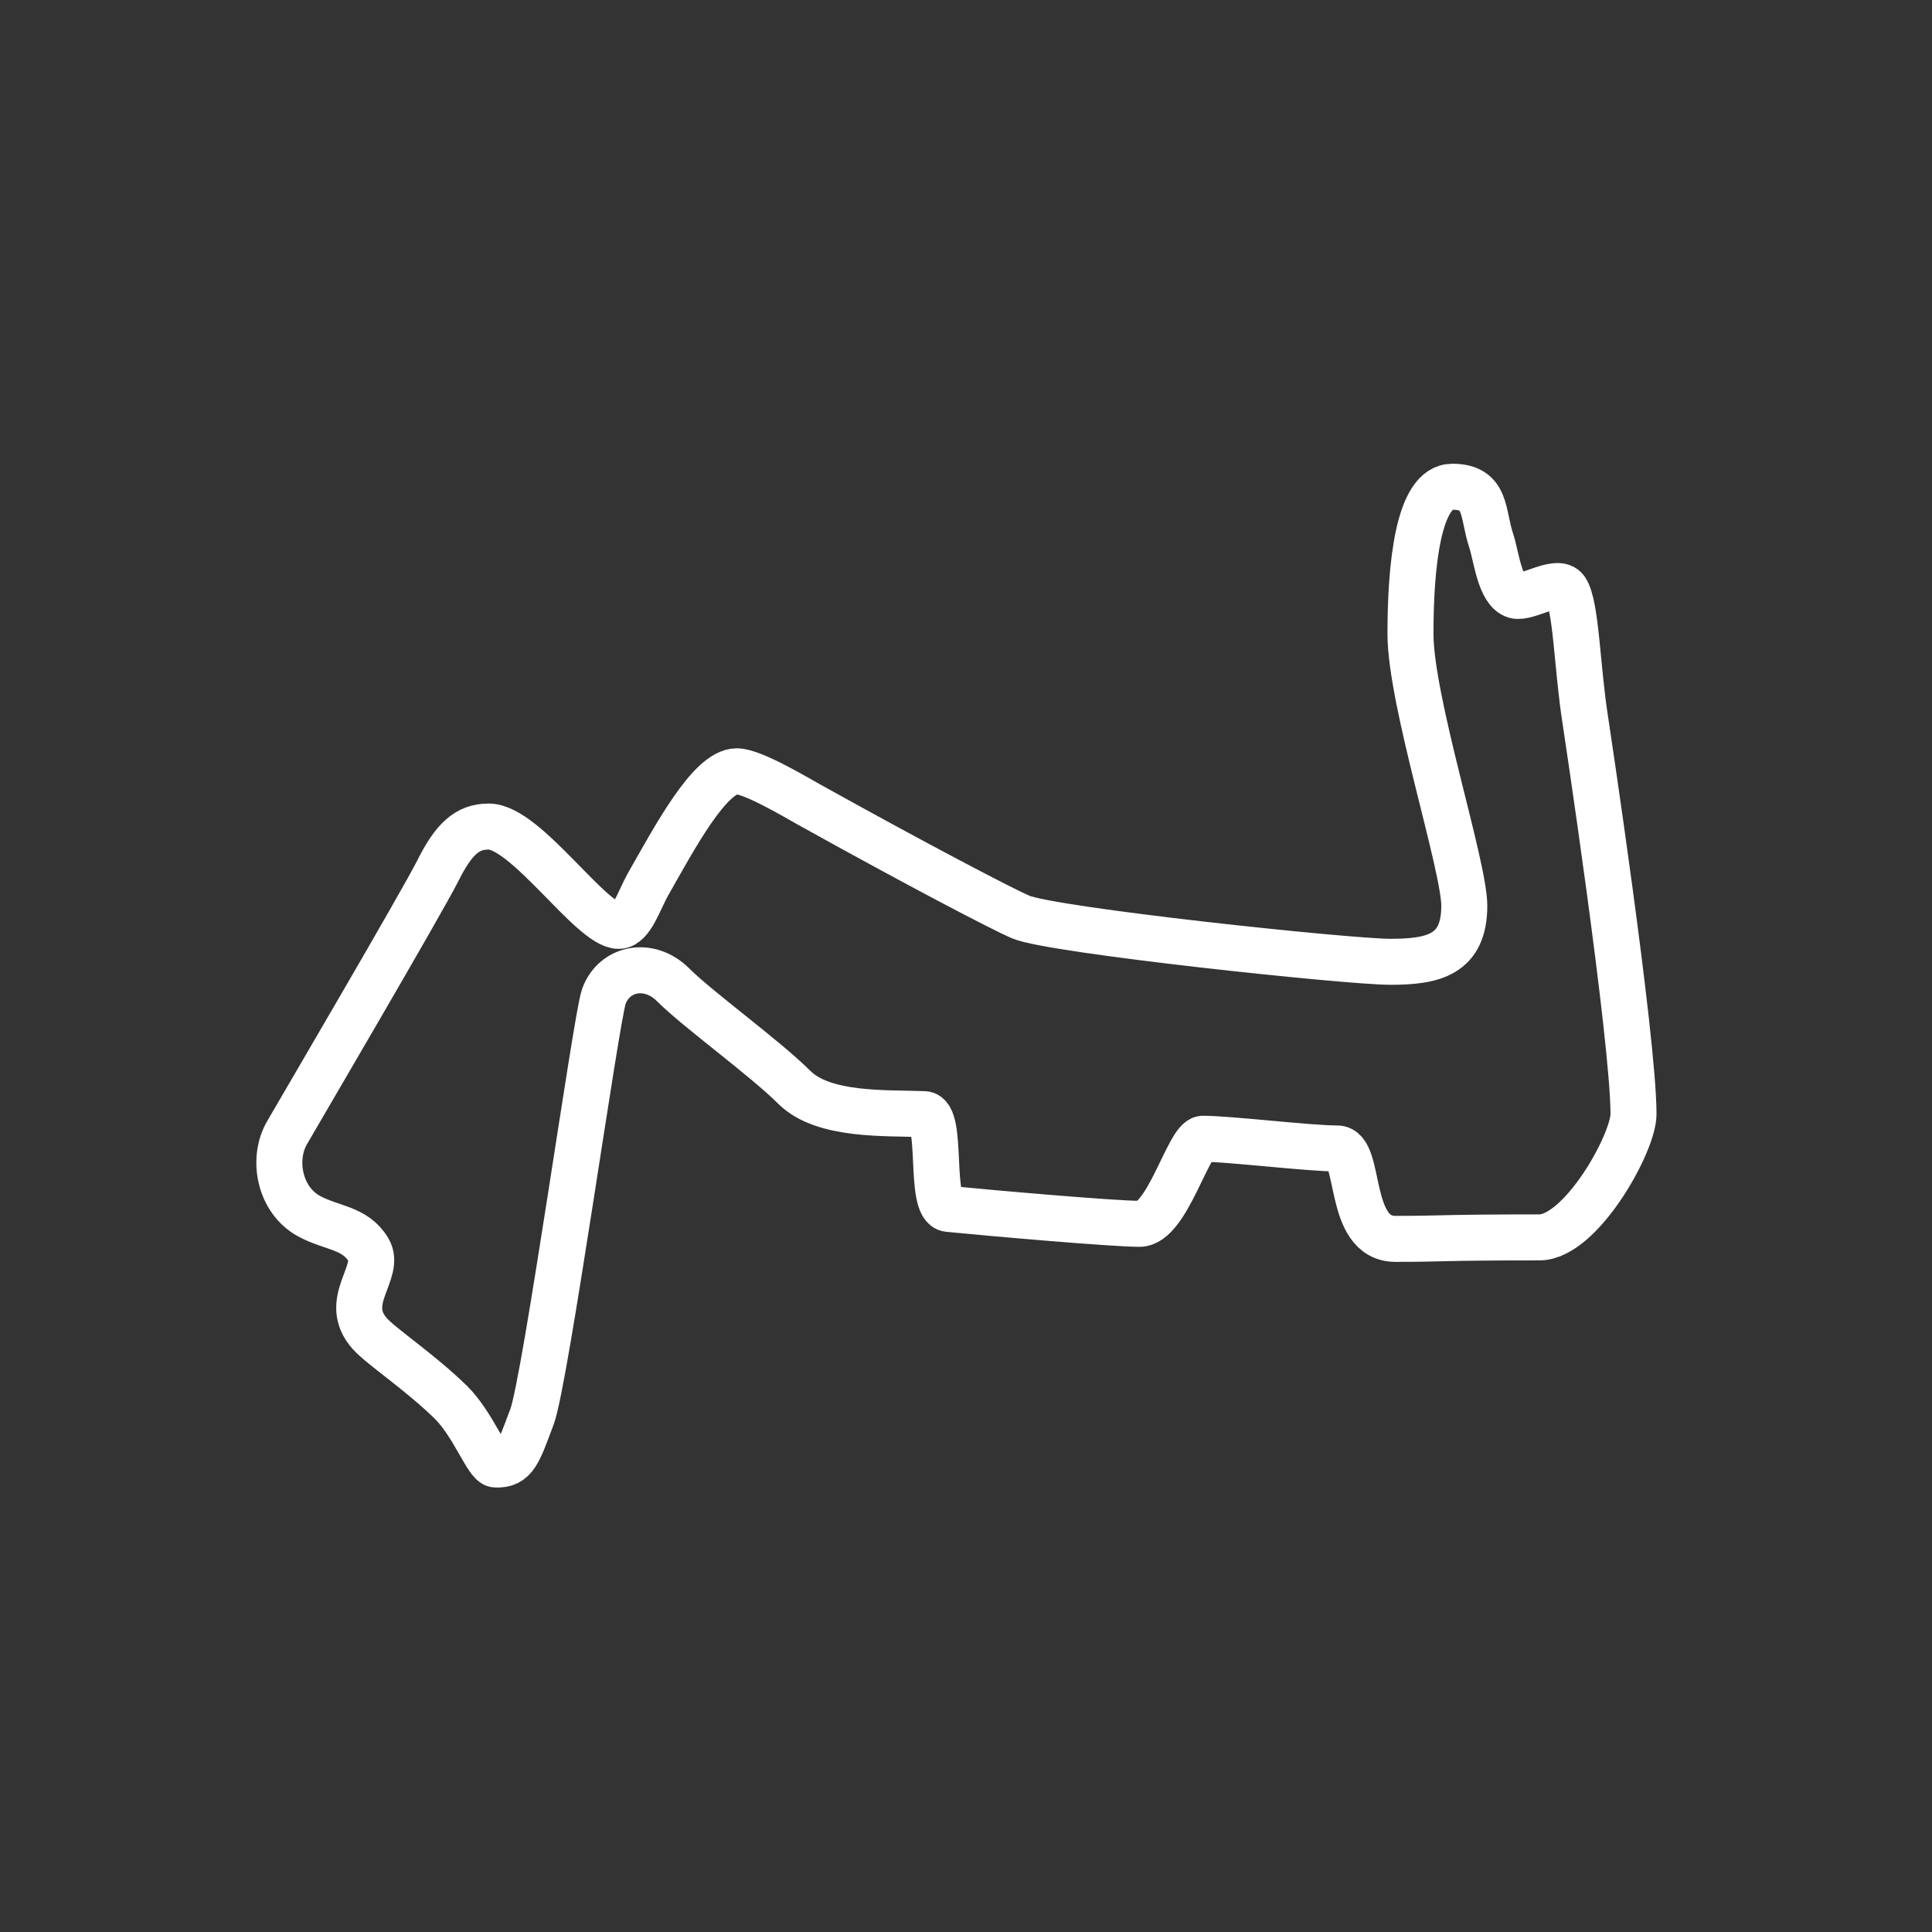 <?xml version="1.0" encoding="utf-8"?>
<svg version="1.1" id="Layer_1" xmlns="http://www.w3.org/2000/svg" xmlns:xlink="http://www.w3.org/1999/xlink" x="0px" y="0px"
	 width="84px" height="84px" viewBox="0 0 84 84" enable-background="new 0 0 84 84" xml:space="preserve">
<rect x="0" y="0" width="84" height="84" fill="#333333" stroke="none"/>
<path fill="none" stroke="#FFFFFF" stroke-width="2" stroke-miterlimit="10" d="M68.924,31.292c0,0,2.098,13.836,2.098,17.149
	c0,1.267-2.291,5.359-4.094,5.359c-4.385,0-4.107,0.064-6.254,0.064c-2.143,0-1.461-3.93-2.533-3.93
	c-1.232,0-4.676-0.422-5.844-0.422c-0.619,0-1.547,3.698-2.75,3.698c-1.137,0-6.334-0.454-8.314-0.649
	c-0.871-0.086-0.207-4.087-1.051-4.12c-1.654-0.065-4.385,0.097-5.65-1.169c-1.268-1.268-4.191-3.378-5.262-4.45
	c-1.072-1.072-2.598-0.714-3.021,0.52c-0.34,0.994-2.533,16.695-3.117,18.252c-0.586,1.559-0.74,2.128-1.592,2.079
	c-0.361-0.021-0.965-1.757-1.955-2.722c-1.354-1.318-2.996-2.398-3.502-2.961c-1.266-1.413,0.52-2.681-0.064-3.654
	c-0.586-0.975-1.584-0.918-2.584-1.461c-1.281-0.699-1.623-2.468-0.957-3.622c0.459-0.796,5.879-10.036,6.561-11.399
	c0.684-1.365,1.268-1.917,2.209-1.917c1.625,0,4.467,4.319,5.652,4.319c0.553,0,0.891-1.129,1.271-1.8
	c1.146-2.014,2.689-4.921,3.859-4.921c0.678,0,2.479,1.072,3.117,1.429c4.742,2.64,8.453,4.574,9.225,4.904
	c1.363,0.584,14.225,1.949,16.078,1.949c1.85,0,3.215-0.292,3.215-2.436c0-1.754-2.34-8.899-2.34-11.822
	c0-2.923,0.324-6.397,1.82-6.397c1.525,0,1.297,1.169,1.688,2.338c0.225,0.669,0.371,2.201,1.051,2.396
	c0.508,0.146,1.848-0.778,2.197-0.253C68.535,26.322,68.566,29.019,68.924,31.292z"/>
</svg>
